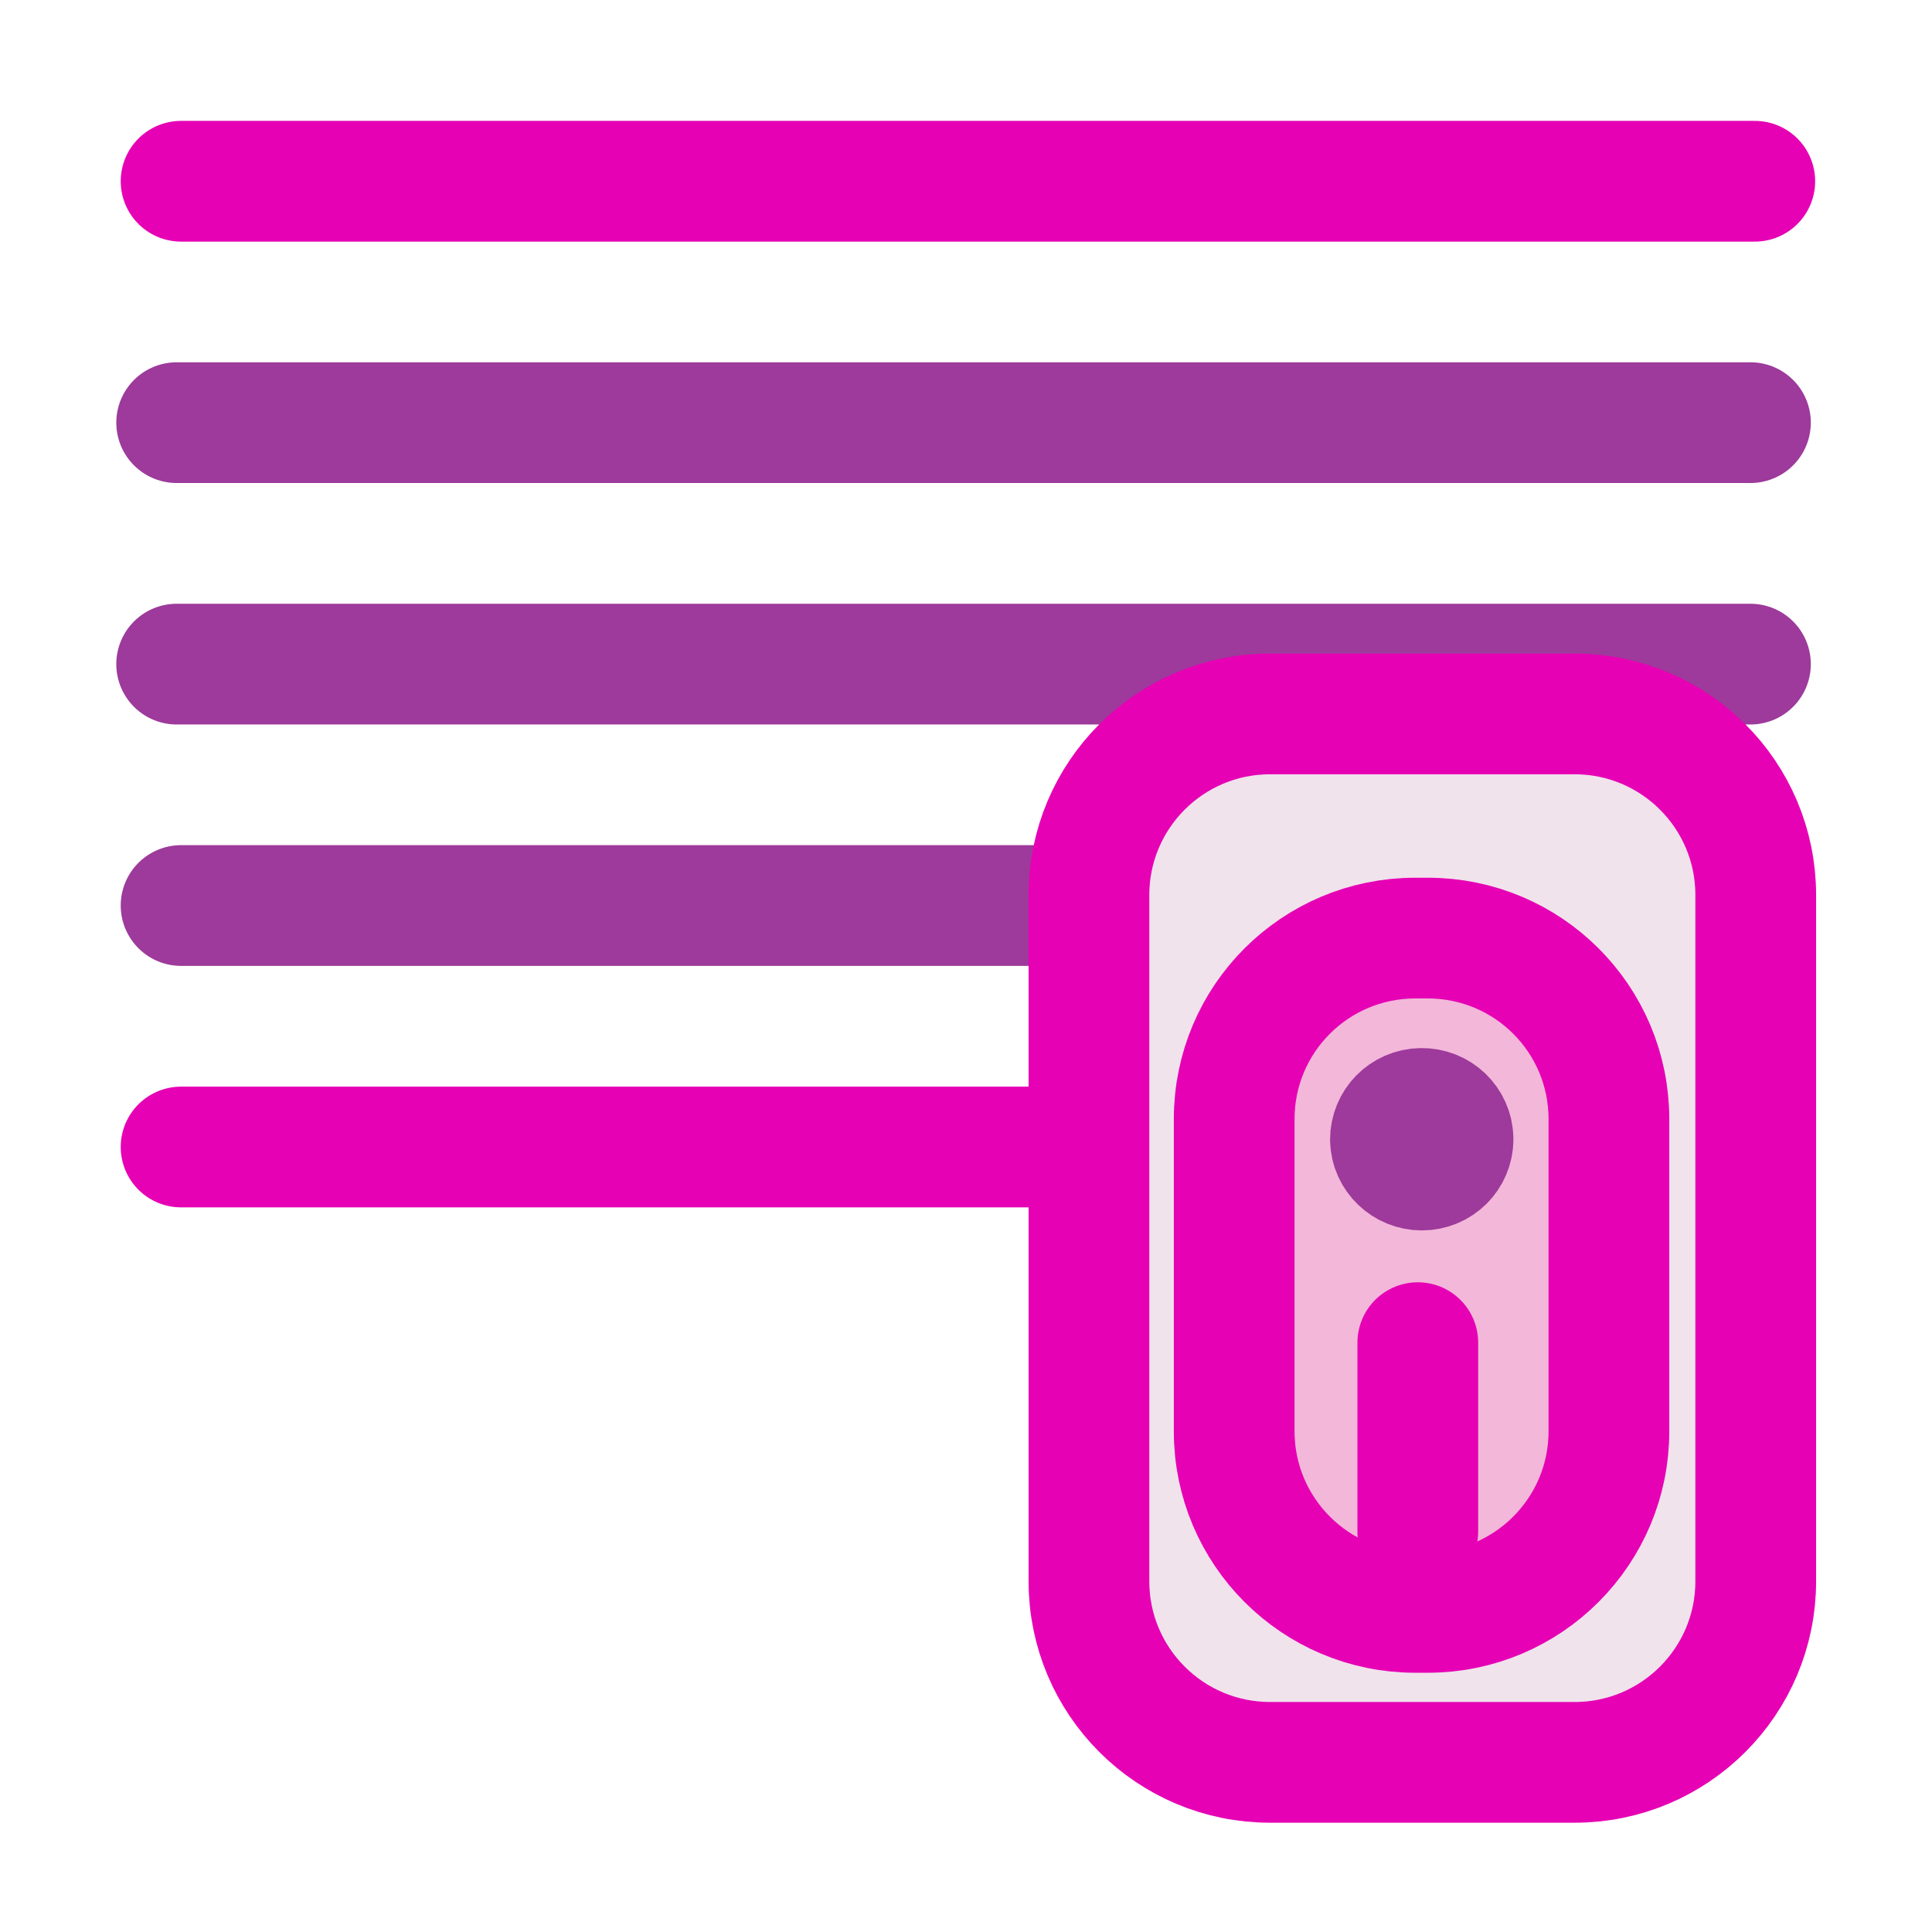 <?xml version="1.0" encoding="UTF-8"?>
<svg xmlns="http://www.w3.org/2000/svg" xmlns:xlink="http://www.w3.org/1999/xlink" width="24px" height="24px" viewBox="0 0 24 24" version="1.1">
<g id="surface1">
<path style="fill:none;stroke-width:1.611;stroke-linecap:round;stroke-linejoin:miter;stroke:rgb(90.196%,0.784%,70.588%);stroke-opacity:1;stroke-miterlimit:4;" d="M 1.5 -6.5 L 22.498 -6.5 " transform="matrix(0.931,0,0,0.931,0.853,8.303)"/>
<path style="fill:none;stroke-width:1.611;stroke-linecap:round;stroke-linejoin:miter;stroke:rgb(61.569%,22.745%,60.784%);stroke-opacity:1;stroke-miterlimit:4;" d="M 1.441 -3.279 L 22.44 -3.279 " transform="matrix(0.931,0,0,0.931,0.853,8.303)"/>
<path style="fill:none;stroke-width:1.611;stroke-linecap:round;stroke-linejoin:miter;stroke:rgb(61.569%,22.745%,60.784%);stroke-opacity:1;stroke-miterlimit:4;" d="M 1.441 -0.057 L 22.44 -0.057 " transform="matrix(0.931,0,0,0.931,0.853,8.303)"/>
<path style="fill:none;stroke-width:1.611;stroke-linecap:round;stroke-linejoin:miter;stroke:rgb(61.569%,22.745%,60.784%);stroke-opacity:1;stroke-miterlimit:4;" d="M 1.5 3.164 L 22.498 3.164 " transform="matrix(0.931,0,0,0.931,0.853,8.303)"/>
<path style="fill:none;stroke-width:1.611;stroke-linecap:round;stroke-linejoin:miter;stroke:rgb(90.196%,0.784%,70.588%);stroke-opacity:1;stroke-miterlimit:4;" d="M 1.5 6.386 L 22.498 6.386 " transform="matrix(0.931,0,0,0.931,0.853,8.303)"/>
<path style="fill-rule:evenodd;fill:rgb(94.118%,89.02%,92.549%);fill-opacity:1;stroke-width:1.611;stroke-linecap:round;stroke-linejoin:round;stroke:rgb(90.196%,0.784%,70.588%);stroke-opacity:1;stroke-miterlimit:4;" d="M 15.978 8.511 L 20.043 8.511 C 21.377 8.511 22.459 9.593 22.459 10.927 L 22.459 20.084 C 22.459 21.418 21.377 22.5 20.043 22.5 L 15.978 22.5 C 14.644 22.5 13.562 21.418 13.562 20.084 L 13.562 10.927 C 13.562 9.593 14.644 8.511 15.978 8.511 Z M 15.978 8.511 " transform="matrix(0.931,0,0,0.931,0.901,0.945)"/>
<path style="fill-rule:evenodd;fill:rgb(95.294%,71.765%,85.098%);fill-opacity:1;stroke-width:1.611;stroke-linecap:round;stroke-linejoin:round;stroke:rgb(90.196%,0.784%,70.588%);stroke-opacity:1;stroke-miterlimit:4;" d="M 17.916 11.502 L 18.084 11.502 C 19.418 11.502 20.5 12.58 20.5 13.918 L 20.5 18.083 C 20.5 19.417 19.418 20.499 18.084 20.499 L 17.916 20.499 C 16.582 20.499 15.5 19.417 15.5 18.083 L 15.5 13.918 C 15.5 12.58 16.582 11.502 17.916 11.502 Z M 17.916 11.502 " transform="matrix(0.931,0,0,0.931,0.901,0.945)"/>
<path style="fill:none;stroke-width:1.611;stroke-linecap:round;stroke-linejoin:round;stroke:rgb(61.569%,22.745%,60.784%);stroke-opacity:1;stroke-miterlimit:4;" d="M 18.42 14.186 C 18.42 14.413 18.235 14.597 18.004 14.597 C 17.778 14.597 17.589 14.417 17.585 14.191 C 17.585 13.964 17.765 13.779 17.996 13.775 C 18.227 13.771 18.415 13.951 18.42 14.178 L 18.004 14.186 Z M 18.42 14.186 " transform="matrix(0.931,0,0,0.931,0.901,0.945)"/>
<path style="fill:none;stroke-width:1.611;stroke-linecap:round;stroke-linejoin:round;stroke:rgb(90.196%,0.784%,70.588%);stroke-opacity:1;stroke-miterlimit:4;" d="M 17.95 16.9 L 17.95 19.425 " transform="matrix(0.931,0,0,0.931,0.901,0.945)"/>
</g>
</svg>
